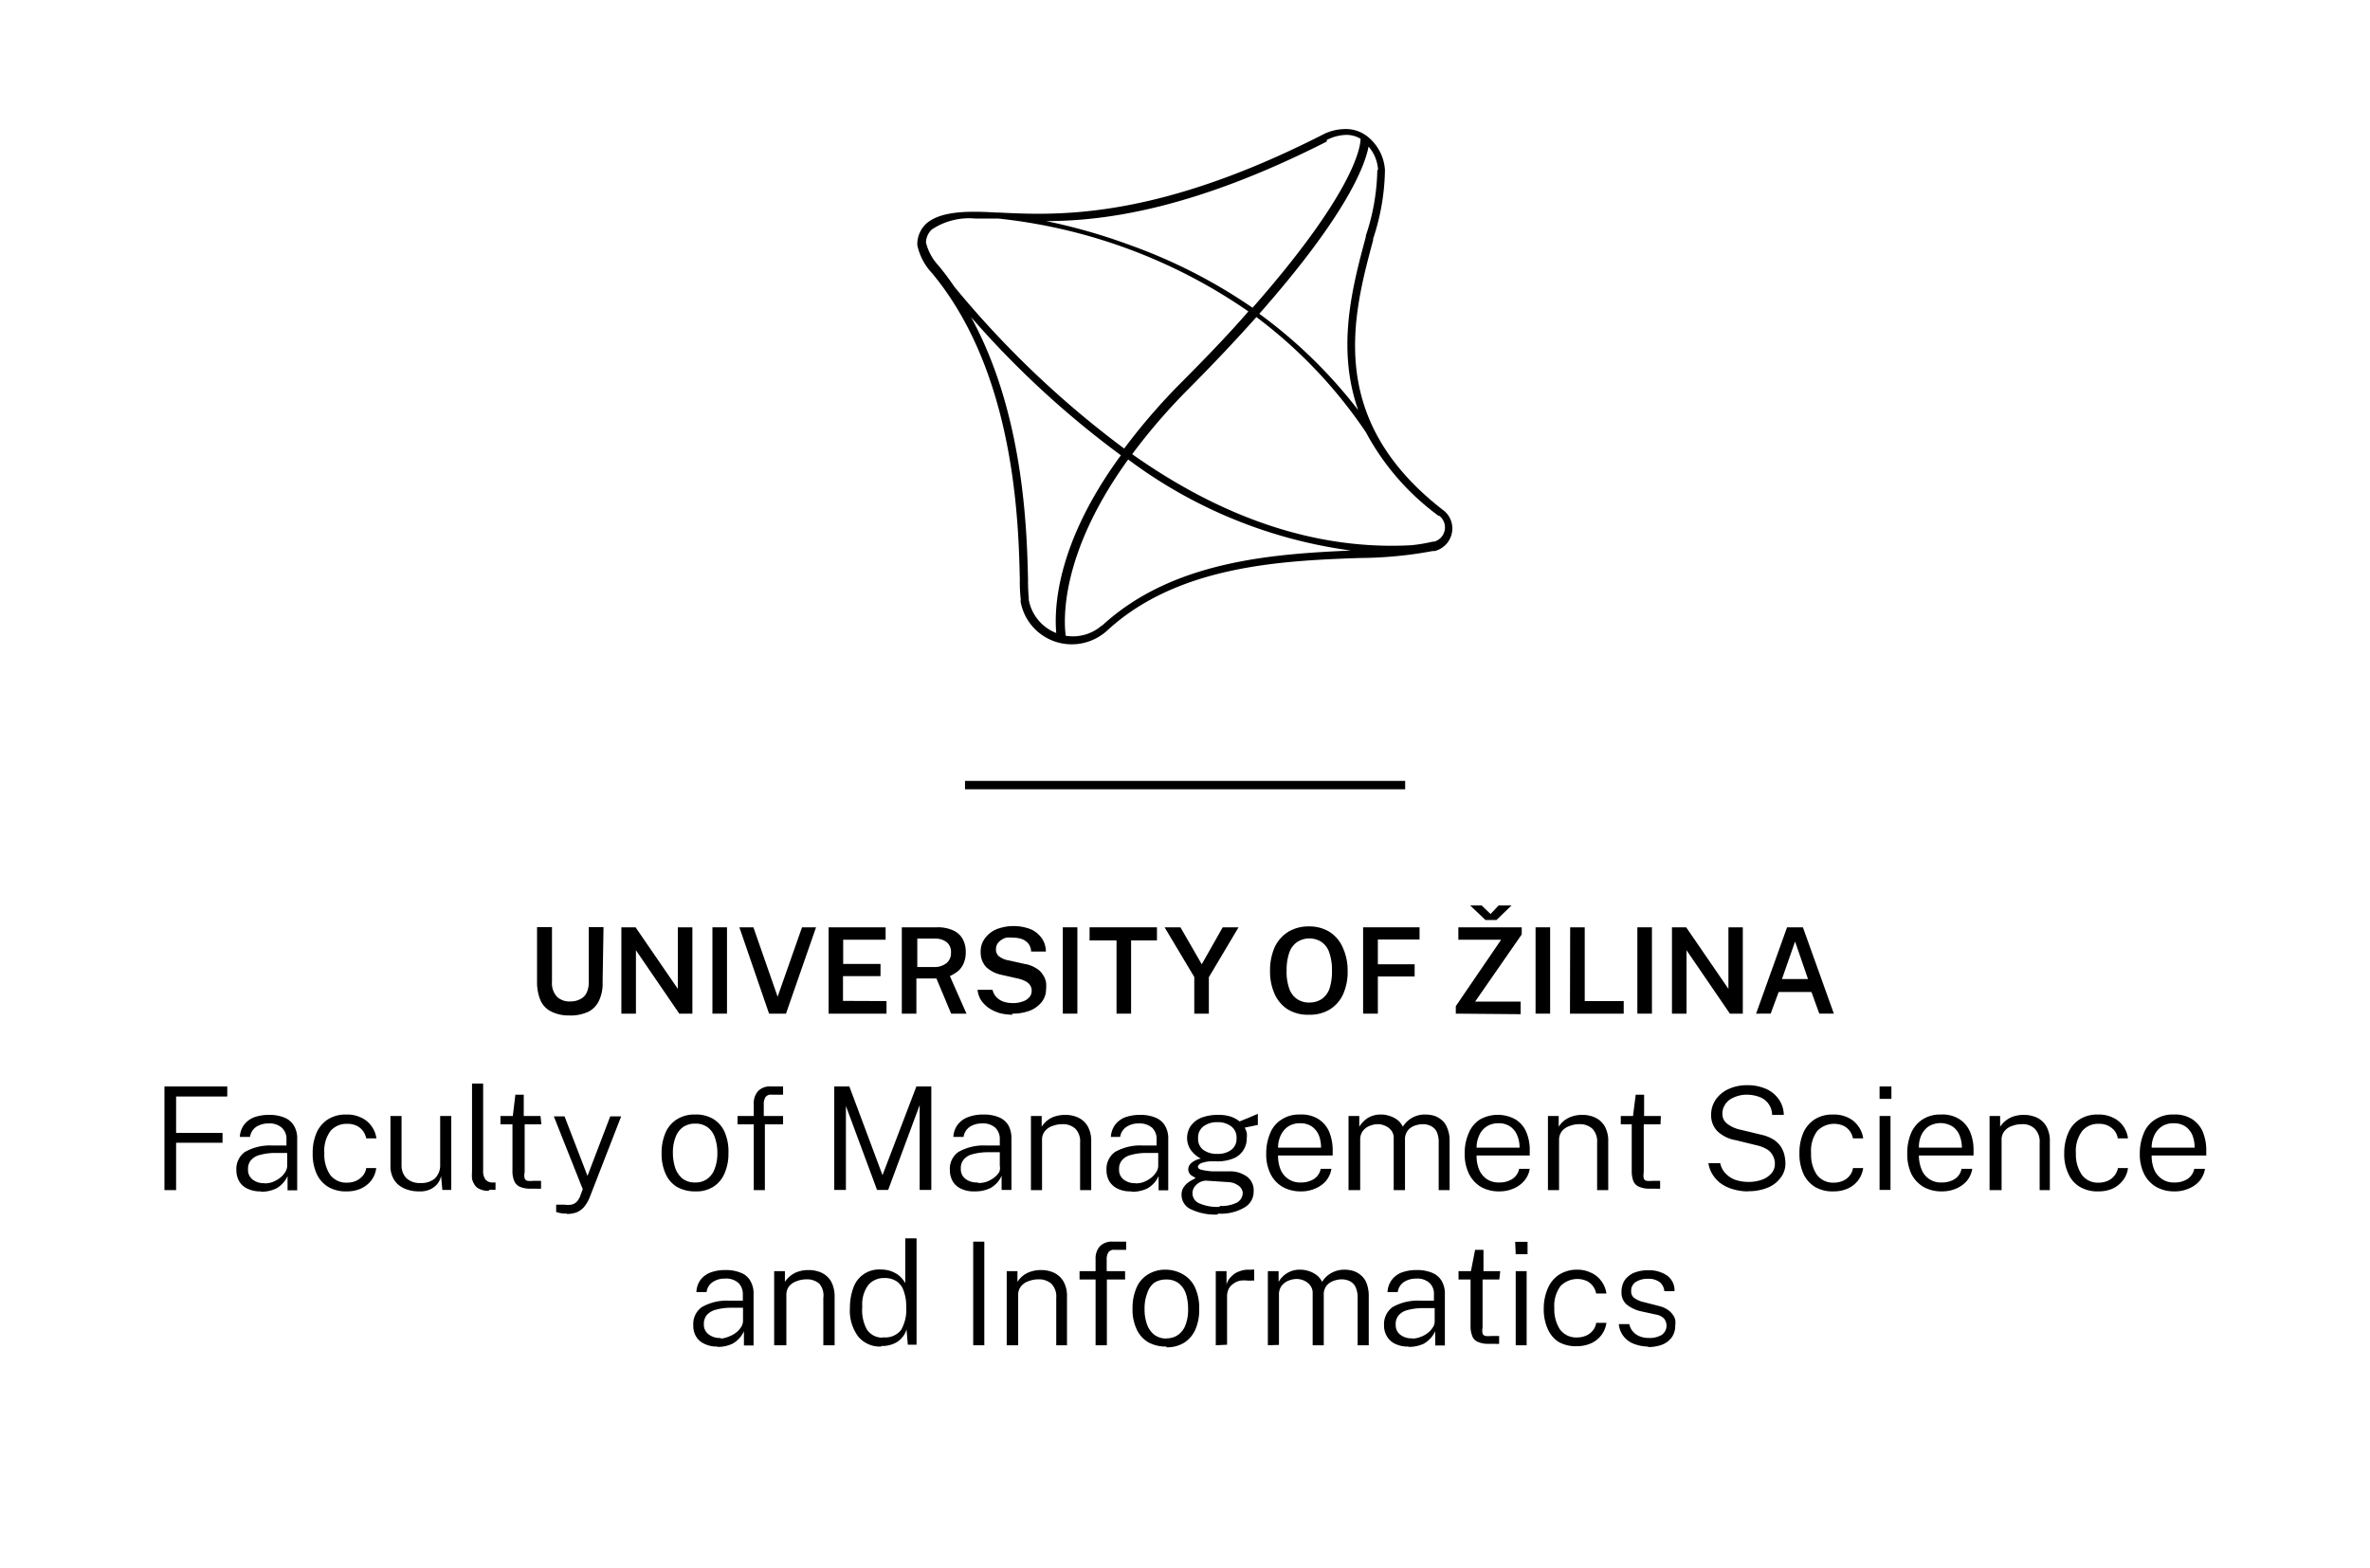 <svg id="Vrstva_1" data-name="Vrstva 1" xmlns="http://www.w3.org/2000/svg" viewBox="8 10 130.14 86.1"><polygon points="17.03 69.66 17.03 75.35 17.67 75.35 17.67 72.75 20.22 72.75 20.22 72.21 17.67 72.21 17.67 70.21 20.48 70.21 20.48 69.66 17.03 69.66"/><path d="M22.31,75.42a1.56,1.56,0,0,1-.7-.14,1,1,0,0,1-.46-.39,1.19,1.19,0,0,1-.17-.63,1.15,1.15,0,0,1,.46-1,2.79,2.79,0,0,1,1.5-.36l.79,0v-.34a.82.82,0,0,0-.25-.63,1,1,0,0,0-.74-.24,1.21,1.21,0,0,0-.66.18.8.8,0,0,0-.35.56h-.56a1.23,1.23,0,0,1,.22-.65,1.27,1.27,0,0,1,.54-.42,2.38,2.38,0,0,1,.84-.14,2.12,2.12,0,0,1,.85.15,1.08,1.08,0,0,1,.52.44,1.36,1.36,0,0,1,.18.73v2.82h-.53l0-.78a1.48,1.48,0,0,1-.62.68,1.89,1.89,0,0,1-.82.18m.17-.46a1.31,1.31,0,0,0,.44-.07,1.71,1.71,0,0,0,.4-.22,1.21,1.21,0,0,0,.29-.31.67.67,0,0,0,.12-.34v-.73h-.66a3.11,3.11,0,0,0-.84.11.91.91,0,0,0-.49.29.73.73,0,0,0-.16.51.66.66,0,0,0,.25.55,1,1,0,0,0,.65.2"/><path d="M27.05,71.2a1.7,1.7,0,0,1,.76.16,1.4,1.4,0,0,1,.57.45,1.47,1.47,0,0,1,.29.7h-.56a1.07,1.07,0,0,0-.18-.41.94.94,0,0,0-.36-.29,1.19,1.19,0,0,0-.51-.1,1.17,1.17,0,0,0-.91.39,1.83,1.83,0,0,0-.34,1.22,2,2,0,0,0,.31,1.18,1.1,1.1,0,0,0,.94.44,1.21,1.21,0,0,0,.52-.11,1.12,1.12,0,0,0,.36-.29.84.84,0,0,0,.17-.4h.55a1.42,1.42,0,0,1-.28.69,1.54,1.54,0,0,1-.57.44,1.87,1.87,0,0,1-.76.15,1.9,1.9,0,0,1-1-.23,1.61,1.61,0,0,1-.65-.71,2.63,2.63,0,0,1-.23-1.16,2.75,2.75,0,0,1,.21-1.11,1.67,1.67,0,0,1,.62-.74,1.81,1.81,0,0,1,1-.27"/><path d="M31,75.42a2,2,0,0,1-.61-.09,1.49,1.49,0,0,1-.5-.26,1.22,1.22,0,0,1-.33-.44,1.44,1.44,0,0,1-.12-.61V71.28h.61V74a1,1,0,0,0,.26.69,1.07,1.07,0,0,0,.8.27,1.12,1.12,0,0,0,.77-.25,1,1,0,0,0,.29-.76V71.28h.61v4.06h-.49l-.07-.77a1,1,0,0,1-.24.48,1.17,1.17,0,0,1-.43.29,1.38,1.38,0,0,1-.55.08"/><path d="M34.83,75.39a1.06,1.06,0,0,1-.47-.09.57.57,0,0,1-.29-.23,1,1,0,0,1-.15-.34,2.71,2.71,0,0,1,0-.41V69.5h.61v4.77a.8.8,0,0,0,.12.49.49.49,0,0,0,.33.17h.23v.4a.47.47,0,0,1-.17,0l-.17,0"/><path d="M37.73,71.74h-.92v2.62a.81.81,0,0,0,0,.35.21.21,0,0,0,.16.13,1.27,1.27,0,0,0,.32,0h.42v.43a1,1,0,0,1-.23,0l-.35,0a1.37,1.37,0,0,1-.6-.11.61.61,0,0,1-.3-.33,1.38,1.38,0,0,1-.09-.54V71.74h-.66v-.46h.68l.14-1.17h.46v1.17h.92Z"/><path d="M39.12,76.64a1.64,1.64,0,0,1-.58-.09v-.4H39a1.31,1.31,0,0,0,.37,0,.61.61,0,0,0,.23-.1.75.75,0,0,0,.15-.16l.09-.16.16-.43-1.59-4H39l1.26,3.27,1.25-3.27h.6l-1.73,4.45a2,2,0,0,1-.33.55,1.11,1.11,0,0,1-.41.28,1.59,1.59,0,0,1-.5.08"/><path d="M46.2,75.42a2,2,0,0,1-1-.23,1.58,1.58,0,0,1-.64-.71,2.65,2.65,0,0,1-.23-1.15,2.76,2.76,0,0,1,.21-1.12,1.62,1.62,0,0,1,.62-.74,1.79,1.79,0,0,1,1-.27,1.85,1.85,0,0,1,1,.24,1.59,1.59,0,0,1,.63.72A2.68,2.68,0,0,1,48,73.33a2.65,2.65,0,0,1-.21,1.09,1.59,1.59,0,0,1-.61.74,1.73,1.73,0,0,1-1,.26m0-.49a1.08,1.08,0,0,0,.65-.19,1.16,1.16,0,0,0,.41-.55,2.28,2.28,0,0,0,.15-.88,2.41,2.41,0,0,0-.13-.83,1.17,1.17,0,0,0-.39-.57,1.09,1.09,0,0,0-.69-.21,1.16,1.16,0,0,0-.66.18,1.18,1.18,0,0,0-.42.55,2.31,2.31,0,0,0-.15.88,2.63,2.63,0,0,0,.13.83,1.34,1.34,0,0,0,.4.58,1.1,1.1,0,0,0,.7.21"/><path d="M51,71.28v.46H50v3.61h-.61V71.74h-.89v-.46h.89v-.65a1,1,0,0,1,.24-.72.9.9,0,0,1,.71-.25H51v.45h-.62a.37.37,0,0,0-.35.14.77.77,0,0,0-.09.42v.61Z"/><polygon points="53.81 75.34 53.81 69.66 54.64 69.66 56.46 74.53 58.32 69.66 59.14 69.66 59.14 75.34 58.5 75.34 58.5 70.68 56.77 75.34 56.16 75.34 54.45 70.73 54.45 75.34 53.81 75.34"/><path d="M61.49,75.42a1.54,1.54,0,0,1-.7-.14,1,1,0,0,1-.46-.39,1.19,1.19,0,0,1-.17-.63,1.13,1.13,0,0,1,.46-1,2.79,2.79,0,0,1,1.5-.36l.78,0v-.34a.85.85,0,0,0-.24-.63,1,1,0,0,0-.74-.24,1.21,1.21,0,0,0-.66.18.8.8,0,0,0-.35.56h-.56a1.23,1.23,0,0,1,.22-.65,1.27,1.27,0,0,1,.54-.42A2.3,2.3,0,0,1,62,71.2a2.15,2.15,0,0,1,.85.15,1.08,1.08,0,0,1,.52.44,1.46,1.46,0,0,1,.17.73v2.82H63l0-.78a1.43,1.43,0,0,1-.62.68,1.85,1.85,0,0,1-.81.18m.17-.46a1.35,1.35,0,0,0,.44-.07,1.71,1.71,0,0,0,.4-.22,1.21,1.21,0,0,0,.29-.31A.65.65,0,0,0,62.9,74v-.73h-.65a3.19,3.19,0,0,0-.85.11.91.91,0,0,0-.48.29.73.73,0,0,0-.16.51.66.66,0,0,0,.25.55,1,1,0,0,0,.65.2"/><path d="M64.61,75.35V71.28h.59v.59a1.34,1.34,0,0,1,.71-.56,1.83,1.83,0,0,1,.59-.09,1.64,1.64,0,0,1,.71.15,1.2,1.2,0,0,1,.52.48,1.63,1.63,0,0,1,.19.84v2.66h-.61v-2.6a1,1,0,0,0-.26-.77,1,1,0,0,0-.7-.25,1.5,1.5,0,0,0-.56.1.86.86,0,0,0-.41.28.72.72,0,0,0-.16.49v2.75Z"/><path d="M70.09,75.42a1.56,1.56,0,0,1-.7-.14,1.1,1.1,0,0,1-.46-.39,1.19,1.19,0,0,1-.17-.63,1.15,1.15,0,0,1,.46-1,2.79,2.79,0,0,1,1.5-.36l.79,0v-.34a.85.85,0,0,0-.24-.63,1.06,1.06,0,0,0-.75-.24,1.15,1.15,0,0,0-.65.18.78.78,0,0,0-.36.56H69a1.23,1.23,0,0,1,.22-.65,1.27,1.27,0,0,1,.54-.42,2.38,2.38,0,0,1,.84-.14,2.12,2.12,0,0,1,.85.15,1.08,1.08,0,0,1,.52.44,1.36,1.36,0,0,1,.18.73v2.82h-.53l0-.78a1.48,1.48,0,0,1-.62.68,1.89,1.89,0,0,1-.82.18m.17-.46a1.31,1.31,0,0,0,.44-.07,1.71,1.71,0,0,0,.4-.22,1.21,1.21,0,0,0,.29-.31.67.67,0,0,0,.12-.34v-.73h-.66a3.11,3.11,0,0,0-.84.11.91.91,0,0,0-.49.29.73.73,0,0,0-.16.51.66.66,0,0,0,.25.55,1,1,0,0,0,.65.2"/><path d="M74.86,76.69a3.06,3.06,0,0,1-1.45-.28.87.87,0,0,1-.53-.81.74.74,0,0,1,.1-.38,1.05,1.05,0,0,1,.24-.27,1.69,1.69,0,0,1,.27-.17.64.64,0,0,0,.16-.1l-.17-.1a.43.43,0,0,1-.16-.14.4.4,0,0,1-.07-.24.45.45,0,0,1,.17-.34,1.1,1.1,0,0,1,.52-.24,1.58,1.58,0,0,1-.55-.47,1.18,1.18,0,0,1,0-1.33,1.31,1.31,0,0,1,.59-.45,2.52,2.52,0,0,1,.93-.15,2.1,2.1,0,0,1,.66.09,1.62,1.62,0,0,1,.5.27l.19-.08.3-.12.3-.13.21-.09v.61l-.72.15a1.36,1.36,0,0,1,.11.28,1.13,1.13,0,0,1,0,.3,1.17,1.17,0,0,1-.73,1.11,2.28,2.28,0,0,1-.93.16h-.2a1.72,1.72,0,0,0-.64.1c-.12.06-.18.13-.18.2s.06.13.18.16a3.5,3.5,0,0,0,.62.09H75l.5,0a1.56,1.56,0,0,1,1,.31.93.93,0,0,1,.34.77,1,1,0,0,1-.48.89,2.53,2.53,0,0,1-1.47.35m.11-.42a1.88,1.88,0,0,0,.91-.18.61.61,0,0,0,.33-.56A.54.54,0,0,0,76,75.1a1,1,0,0,0-.58-.19l-1.2-.08a.79.79,0,0,0-.32.08.91.91,0,0,0-.3.25.61.61,0,0,0-.12.37.6.6,0,0,0,.36.54,2.41,2.41,0,0,0,1.11.2m-.1-2.91a1.2,1.2,0,0,0,.76-.22.74.74,0,0,0,.29-.63.77.77,0,0,0-.29-.66,1.21,1.21,0,0,0-.76-.23,1.24,1.24,0,0,0-.77.23.77.77,0,0,0-.29.66.74.74,0,0,0,.27.62,1.24,1.24,0,0,0,.79.23"/><path d="M78.18,73.45a2,2,0,0,0,.13.75,1.16,1.16,0,0,0,.42.53,1.12,1.12,0,0,0,.7.2,1.29,1.29,0,0,0,.72-.19.84.84,0,0,0,.37-.56h.59a1.38,1.38,0,0,1-.32.69,1.6,1.6,0,0,1-.61.41,1.84,1.84,0,0,1-.74.14,2,2,0,0,1-1-.24,1.7,1.7,0,0,1-.67-.71,2.41,2.41,0,0,1-.24-1.12,2.81,2.81,0,0,1,.22-1.13,1.56,1.56,0,0,1,.63-.75,1.74,1.74,0,0,1,1-.27,1.76,1.76,0,0,1,1,.24,1.56,1.56,0,0,1,.6.69,2.69,2.69,0,0,1,.2,1.07v.25Zm0-.43h2.36a1.83,1.83,0,0,0-.12-.68,1.13,1.13,0,0,0-.38-.48,1.11,1.11,0,0,0-.65-.18,1.15,1.15,0,0,0-.69.2,1.28,1.28,0,0,0-.39.5,1.59,1.59,0,0,0-.13.64"/><path d="M82.05,75.35V71.28h.59v.59a1.54,1.54,0,0,1,.45-.47,1.36,1.36,0,0,1,.76-.2,1.44,1.44,0,0,1,.46.08,1.35,1.35,0,0,1,.43.22,1,1,0,0,1,.29.37,1.41,1.41,0,0,1,1.25-.67,1.72,1.72,0,0,1,.44.06,1.13,1.13,0,0,1,.43.23,1,1,0,0,1,.32.45,1.77,1.77,0,0,1,.13.75v2.66H87v-2.6a1.36,1.36,0,0,0-.12-.63.73.73,0,0,0-.33-.3,1,1,0,0,0-.43-.09,1.41,1.41,0,0,0-.43.08.84.84,0,0,0-.38.26.78.78,0,0,0-.16.53v2.75h-.62V72.5a.64.64,0,0,0-.13-.42.8.8,0,0,0-.34-.26.93.93,0,0,0-.4-.09,1.19,1.19,0,0,0-.44.09.82.82,0,0,0-.38.28.78.78,0,0,0-.15.5v2.75Z"/><path d="M89.08,73.45a2,2,0,0,0,.13.75,1.21,1.21,0,0,0,.41.53,1.15,1.15,0,0,0,.71.2,1.26,1.26,0,0,0,.71-.19.86.86,0,0,0,.38-.56H92a1.31,1.31,0,0,1-.33.69,1.57,1.57,0,0,1-.6.41,1.87,1.87,0,0,1-.74.14,2,2,0,0,1-1-.24,1.74,1.74,0,0,1-.66-.71,2.41,2.41,0,0,1-.24-1.12,2.65,2.65,0,0,1,.22-1.13,1.6,1.6,0,0,1,.62-.75,2,2,0,0,1,1.95,0,1.48,1.48,0,0,1,.59.69A2.52,2.52,0,0,1,92,73.2v.25Zm0-.43h2.36a1.65,1.65,0,0,0-.13-.68,1.06,1.06,0,0,0-.38-.48,1.09,1.09,0,0,0-.65-.18,1.14,1.14,0,0,0-.68.2,1.12,1.12,0,0,0-.39.5,1.59,1.59,0,0,0-.13.64"/><path d="M93,75.35V71.28h.59v.59a1.37,1.37,0,0,1,.28-.32,1.43,1.43,0,0,1,.44-.24,1.72,1.72,0,0,1,.58-.09,1.64,1.64,0,0,1,.71.15,1.2,1.2,0,0,1,.52.48,1.63,1.63,0,0,1,.19.84v2.66h-.61v-2.6a1,1,0,0,0-.26-.77,1,1,0,0,0-.7-.25,1.42,1.42,0,0,0-.55.1.89.89,0,0,0-.42.28.78.78,0,0,0-.16.49v2.75Z"/><path d="M99.18,71.74h-.92v2.62a1,1,0,0,0,0,.35.21.21,0,0,0,.16.13,1.42,1.42,0,0,0,.33,0h.41v.43a.87.87,0,0,1-.22,0l-.35,0a1.37,1.37,0,0,1-.6-.11.59.59,0,0,1-.31-.33,1.62,1.62,0,0,1-.08-.54V71.74H97v-.46h.67l.15-1.17h.46v1.17h.92Z"/><path d="M104,75.42a2.8,2.8,0,0,1-.77-.1,2.23,2.23,0,0,1-.67-.29,1.76,1.76,0,0,1-.49-.49,1.65,1.65,0,0,1-.26-.67h.65a1.12,1.12,0,0,0,.3.57,1.37,1.37,0,0,0,.54.35,2.26,2.26,0,0,0,.69.11,2.2,2.2,0,0,0,.76-.12,1.23,1.23,0,0,0,.52-.35.76.76,0,0,0,.19-.52.89.89,0,0,0-.12-.47.83.83,0,0,0-.33-.34,1.86,1.86,0,0,0-.55-.21l-1.14-.28a1.93,1.93,0,0,1-1-.48,1.24,1.24,0,0,1-.36-.91,1.47,1.47,0,0,1,.26-.85,1.73,1.73,0,0,1,.7-.57,2.37,2.37,0,0,1,1-.21,2.51,2.51,0,0,1,1.12.23,1.69,1.69,0,0,1,.68.61,1.51,1.51,0,0,1,.23.79h-.64a1.06,1.06,0,0,0-.74-1,2,2,0,0,0-.65-.11,1.61,1.61,0,0,0-.49.07,1.66,1.66,0,0,0-.43.19.94.94,0,0,0-.3.33.85.85,0,0,0-.12.46.67.67,0,0,0,.23.52,1.82,1.82,0,0,0,.79.36l1.12.27a2.22,2.22,0,0,1,.66.26,1.46,1.46,0,0,1,.4.38,1.43,1.43,0,0,1,.2.46,2,2,0,0,1,.06.48,1.24,1.24,0,0,1-.25.76,1.62,1.62,0,0,1-.71.56,2.75,2.75,0,0,1-1.13.2"/><path d="M108.69,71.2a1.77,1.77,0,0,1,.77.16,1.44,1.44,0,0,1,.56.45,1.47,1.47,0,0,1,.29.7h-.56a1.07,1.07,0,0,0-.18-.41.94.94,0,0,0-.36-.29,1.29,1.29,0,0,0-1.42.29,1.83,1.83,0,0,0-.34,1.22,2,2,0,0,0,.31,1.18,1.1,1.1,0,0,0,.94.44,1.21,1.21,0,0,0,.52-.11.94.94,0,0,0,.36-.29.84.84,0,0,0,.17-.4h.56a1.43,1.43,0,0,1-.29.69,1.46,1.46,0,0,1-.57.44,1.87,1.87,0,0,1-.76.15,1.9,1.9,0,0,1-1-.23,1.67,1.67,0,0,1-.65-.71,2.63,2.63,0,0,1-.23-1.16,2.75,2.75,0,0,1,.21-1.11,1.67,1.67,0,0,1,.62-.74,1.81,1.81,0,0,1,1-.27"/><path d="M111.21,75.34h.6V71.28h-.6Zm0-5h.65v-.68h-.65Z"/><path d="M113.37,73.45a2,2,0,0,0,.14.75,1.12,1.12,0,0,0,1.12.73,1.28,1.28,0,0,0,.71-.19.84.84,0,0,0,.37-.56h.59a1.38,1.38,0,0,1-.32.69,1.65,1.65,0,0,1-.6.41,1.92,1.92,0,0,1-.75.14,2,2,0,0,1-1-.24,1.77,1.77,0,0,1-.67-.71,2.54,2.54,0,0,1-.23-1.12,2.81,2.81,0,0,1,.21-1.13,1.68,1.68,0,0,1,.63-.75,1.77,1.77,0,0,1,1-.27,1.74,1.74,0,0,1,1,.24,1.56,1.56,0,0,1,.6.69,2.52,2.52,0,0,1,.2,1.07v.25Zm0-.43h2.36a1.83,1.83,0,0,0-.13-.68,1.06,1.06,0,0,0-.38-.48,1.26,1.26,0,0,0-1.33,0,1.22,1.22,0,0,0-.4.5,1.58,1.58,0,0,0-.12.64"/><path d="M117.25,75.35V71.28h.58v.59a1.43,1.43,0,0,1,.29-.32,1.37,1.37,0,0,1,.43-.24,1.76,1.76,0,0,1,.58-.09,1.72,1.72,0,0,1,.72.15,1.2,1.2,0,0,1,.52.48,1.63,1.63,0,0,1,.19.84v2.66H120v-2.6a1,1,0,0,0-.27-.77.93.93,0,0,0-.69-.25,1.5,1.5,0,0,0-.56.1.86.86,0,0,0-.41.28.72.72,0,0,0-.16.49v2.75Z"/><path d="M123.24,71.2a1.73,1.73,0,0,1,.76.16,1.4,1.4,0,0,1,.57.45,1.46,1.46,0,0,1,.28.7h-.56a.92.92,0,0,0-.17-.41,1.06,1.06,0,0,0-.37-.29,1.13,1.13,0,0,0-.51-.1,1.14,1.14,0,0,0-.9.39,1.83,1.83,0,0,0-.35,1.22,2,2,0,0,0,.32,1.18,1.08,1.08,0,0,0,.94.44,1.16,1.16,0,0,0,.51-.11.94.94,0,0,0,.36-.29,1,1,0,0,0,.18-.4h.55a1.34,1.34,0,0,1-.29.69,1.5,1.5,0,0,1-.56.44,1.87,1.87,0,0,1-.76.15,1.9,1.9,0,0,1-1-.23,1.55,1.55,0,0,1-.65-.71,2.49,2.49,0,0,1-.24-1.16,2.75,2.75,0,0,1,.22-1.11,1.61,1.61,0,0,1,.62-.74,1.79,1.79,0,0,1,1-.27"/><path d="M126.15,73.45a2,2,0,0,0,.13.75,1.16,1.16,0,0,0,.42.53,1.12,1.12,0,0,0,.7.2,1.29,1.29,0,0,0,.72-.19.88.88,0,0,0,.37-.56h.59a1.38,1.38,0,0,1-.32.69,1.6,1.6,0,0,1-.61.41,1.84,1.84,0,0,1-.74.14,2,2,0,0,1-1-.24,1.7,1.7,0,0,1-.67-.71,2.41,2.41,0,0,1-.24-1.12,2.81,2.81,0,0,1,.22-1.13,1.56,1.56,0,0,1,.63-.75,1.74,1.74,0,0,1,1-.27,1.76,1.76,0,0,1,1,.24,1.56,1.56,0,0,1,.6.69,2.69,2.69,0,0,1,.2,1.07v.25Zm0-.43h2.36a1.83,1.83,0,0,0-.12-.68,1.13,1.13,0,0,0-.38-.48,1.11,1.11,0,0,0-.65-.18,1.15,1.15,0,0,0-.69.2,1.2,1.2,0,0,0-.39.5,1.59,1.59,0,0,0-.13.64"/><path d="M47.39,83.94a1.52,1.52,0,0,1-.69-.14,1,1,0,0,1-.47-.4,1.12,1.12,0,0,1-.16-.62,1.14,1.14,0,0,1,.46-1A2.75,2.75,0,0,1,48,81.42l.79,0v-.34a.85.85,0,0,0-.24-.63,1,1,0,0,0-.75-.24,1.15,1.15,0,0,0-.65.18.77.77,0,0,0-.35.56h-.56a1.22,1.22,0,0,1,.21-.65,1.25,1.25,0,0,1,.55-.42,2.29,2.29,0,0,1,.83-.14,2.12,2.12,0,0,1,.85.15,1,1,0,0,1,.52.44,1.36,1.36,0,0,1,.18.73v2.82h-.53l0-.78a1.48,1.48,0,0,1-.62.68,1.86,1.86,0,0,1-.82.18m.18-.46A1.17,1.17,0,0,0,48,83.4a1.53,1.53,0,0,0,.4-.21,1.22,1.22,0,0,0,.29-.31.65.65,0,0,0,.11-.34v-.73h-.66a3.17,3.17,0,0,0-.84.11,1,1,0,0,0-.49.29.78.78,0,0,0-.16.51.66.66,0,0,0,.26.55,1,1,0,0,0,.65.2"/><path d="M50.51,83.87V79.8h.59v.59a1.43,1.43,0,0,1,.29-.32,1.27,1.27,0,0,1,.43-.24,1.76,1.76,0,0,1,.58-.09,1.72,1.72,0,0,1,.72.15,1.2,1.2,0,0,1,.52.48,1.74,1.74,0,0,1,.19.84v2.66h-.62v-2.6A1,1,0,0,0,53,80.5a1,1,0,0,0-.69-.25,1.47,1.47,0,0,0-.56.1.94.94,0,0,0-.42.28.77.77,0,0,0-.15.49v2.75Z"/><path d="M56.39,83.94a1.55,1.55,0,0,1-1.25-.53,2.38,2.38,0,0,1-.47-1.59,3.14,3.14,0,0,1,.19-1.11,1.49,1.49,0,0,1,1.49-1,1.82,1.82,0,0,1,.55.08,1.87,1.87,0,0,1,.4.2,1.57,1.57,0,0,1,.26.25,1.44,1.44,0,0,1,.15.22V78h.62v5.84h-.48L57.78,83a1.65,1.65,0,0,1-.11.26,1.58,1.58,0,0,1-.24.3,1.23,1.23,0,0,1-.42.25,1.61,1.61,0,0,1-.62.1m.09-.48a1.09,1.09,0,0,0,1-.4,2.23,2.23,0,0,0,.28-1.28,2.32,2.32,0,0,0-.13-.84,1,1,0,0,0-.38-.54,1.14,1.14,0,0,0-.7-.19,1.11,1.11,0,0,0-.87.38,1.78,1.78,0,0,0-.33,1.19A2.19,2.19,0,0,0,55.6,83a1,1,0,0,0,.88.45"/><rect x="61.44" y="78.18" width="0.61" height="5.69"/><path d="M63.28,83.87V79.8h.59v.59a1.37,1.37,0,0,1,.28-.32,1.32,1.32,0,0,1,.44-.24,1.72,1.72,0,0,1,.58-.09,1.64,1.64,0,0,1,.71.15,1.2,1.2,0,0,1,.52.48,1.63,1.63,0,0,1,.19.84v2.66H66v-2.6a1,1,0,0,0-.26-.77,1,1,0,0,0-.7-.25,1.5,1.5,0,0,0-.56.1.86.86,0,0,0-.41.28.72.72,0,0,0-.16.49v2.75Z"/><path d="M69.78,79.8v.46h-1v3.61h-.62V80.26h-.88V79.8h.88v-.65a1,1,0,0,1,.24-.72.94.94,0,0,1,.72-.25h.72v.45h-.63a.37.37,0,0,0-.35.14.77.77,0,0,0-.09.42v.61Z"/><path d="M72.06,83.94a2,2,0,0,1-1-.23,1.58,1.58,0,0,1-.64-.71,2.51,2.51,0,0,1-.23-1.15,2.76,2.76,0,0,1,.21-1.12,1.56,1.56,0,0,1,.62-.74,1.79,1.79,0,0,1,1-.27A1.9,1.9,0,0,1,73,80a1.59,1.59,0,0,1,.63.72,2.69,2.69,0,0,1,.22,1.17,2.65,2.65,0,0,1-.2,1.09,1.65,1.65,0,0,1-.61.74,1.77,1.77,0,0,1-1,.26m0-.49a1.08,1.08,0,0,0,.65-.19,1.16,1.16,0,0,0,.41-.55,2.29,2.29,0,0,0,.14-.88,2.68,2.68,0,0,0-.12-.83,1.24,1.24,0,0,0-.39-.57,1.09,1.09,0,0,0-.69-.21,1.16,1.16,0,0,0-.66.18A1.12,1.12,0,0,0,71,81a2.31,2.31,0,0,0-.15.88,2.37,2.37,0,0,0,.13.83,1.26,1.26,0,0,0,.4.58,1.1,1.1,0,0,0,.7.21"/><path d="M74.76,83.87V79.8h.59v.73a1,1,0,0,1,.29-.46,1,1,0,0,1,.42-.26,1.27,1.27,0,0,1,.47-.09h.19a.37.37,0,0,1,.15,0v.6a.58.58,0,0,0-.17,0h-.17a1.93,1.93,0,0,0-.42,0,1,1,0,0,0-.37.16.84.84,0,0,0-.27.29,1,1,0,0,0-.09.46v2.61Z"/><path d="M77.62,83.87V79.8h.59v.59a1.34,1.34,0,0,1,.45-.47,1.32,1.32,0,0,1,.76-.2,1.54,1.54,0,0,1,.46.08,1.41,1.41,0,0,1,.42.22,1,1,0,0,1,.3.37,1.34,1.34,0,0,1,.51-.49,1.46,1.46,0,0,1,.73-.18,1.72,1.72,0,0,1,.44.06,1.13,1.13,0,0,1,.43.23,1.06,1.06,0,0,1,.33.45,2,2,0,0,1,.12.75v2.66h-.61v-2.6a1.35,1.35,0,0,0-.13-.63.71.71,0,0,0-.32-.3,1.07,1.07,0,0,0-.43-.09,1.35,1.35,0,0,0-.43.08.87.87,0,0,0-.39.26.78.78,0,0,0-.16.53v2.75h-.61V81a.64.64,0,0,0-.14-.42.83.83,0,0,0-.33-.26,1,1,0,0,0-.4-.09,1.2,1.2,0,0,0-.45.09.88.88,0,0,0-.38.28.78.78,0,0,0-.15.5v2.75Z"/><path d="M85.33,83.94a1.54,1.54,0,0,1-.7-.14,1,1,0,0,1-.46-.4,1.13,1.13,0,0,1-.17-.62,1.16,1.16,0,0,1,.46-1,2.79,2.79,0,0,1,1.5-.36l.78,0v-.34a.81.81,0,0,0-.24-.63,1,1,0,0,0-.74-.24,1.21,1.21,0,0,0-.66.18.8.8,0,0,0-.35.56h-.56a1.23,1.23,0,0,1,.22-.65,1.27,1.27,0,0,1,.54-.42,2.34,2.34,0,0,1,.84-.14,2.15,2.15,0,0,1,.85.15,1.08,1.08,0,0,1,.52.44,1.36,1.36,0,0,1,.18.73v2.82h-.53l0-.78a1.54,1.54,0,0,1-.62.68,1.92,1.92,0,0,1-.82.18m.17-.46a1.11,1.11,0,0,0,.44-.08,1.39,1.39,0,0,0,.4-.21,1.06,1.06,0,0,0,.29-.31.57.57,0,0,0,.11-.34v-.73h-.65a3.25,3.25,0,0,0-.85.11.91.91,0,0,0-.48.29.73.73,0,0,0-.16.51.66.66,0,0,0,.25.55,1,1,0,0,0,.65.2"/><path d="M90.33,80.26h-.92v2.62a1,1,0,0,0,0,.35.23.23,0,0,0,.16.13,1.42,1.42,0,0,0,.33,0h.42v.43a1,1,0,0,1-.23,0l-.35,0a1.37,1.37,0,0,1-.6-.11.54.54,0,0,1-.3-.33,1.38,1.38,0,0,1-.09-.54V80.26h-.66V79.8h.68L89,78.63h.46V79.8h.92Z"/><path d="M91.23,83.87h.6V79.8h-.6Zm0-5h.65v-.68H91.2Z"/><path d="M94.59,79.72a1.7,1.7,0,0,1,.76.16,1.4,1.4,0,0,1,.57.45,1.47,1.47,0,0,1,.29.7h-.56a1.07,1.07,0,0,0-.18-.41.94.94,0,0,0-.36-.29,1.29,1.29,0,0,0-1.42.29,1.83,1.83,0,0,0-.34,1.22A2,2,0,0,0,93.66,83a1.1,1.1,0,0,0,.94.44,1.21,1.21,0,0,0,.52-.11.94.94,0,0,0,.36-.29.84.84,0,0,0,.17-.4h.56a1.43,1.43,0,0,1-.29.69,1.46,1.46,0,0,1-.57.44,1.87,1.87,0,0,1-.76.15,1.9,1.9,0,0,1-1-.23A1.61,1.61,0,0,1,93,83a2.63,2.63,0,0,1-.23-1.16A2.75,2.75,0,0,1,93,80.73a1.67,1.67,0,0,1,.62-.74,1.81,1.81,0,0,1,1-.27"/><path d="M98.55,83.94a2.2,2.2,0,0,1-.78-.13,1.28,1.28,0,0,1-.88-1.1h.58a.83.83,0,0,0,.2.41.92.92,0,0,0,.37.26,1.36,1.36,0,0,0,.51.09,1.32,1.32,0,0,0,.7-.17.62.62,0,0,0,.12-.9.79.79,0,0,0-.41-.21L98.09,82a1.91,1.91,0,0,1-.77-.37.85.85,0,0,1-.28-.69,1.17,1.17,0,0,1,.16-.62,1.24,1.24,0,0,1,.5-.42,2.1,2.1,0,0,1,.84-.15,1.75,1.75,0,0,1,1,.29,1,1,0,0,1,.41.86h-.56a.7.7,0,0,0-.26-.5,1,1,0,0,0-.63-.18,1.21,1.21,0,0,0-.67.17.57.57,0,0,0-.26.52.43.43,0,0,0,.18.37,1.44,1.44,0,0,0,.51.22l.86.22a1.39,1.39,0,0,1,.44.19,1,1,0,0,1,.28.26.85.85,0,0,1,.15.3,1.18,1.18,0,0,1,0,.31,1.12,1.12,0,0,1-.18.64,1.21,1.21,0,0,1-.52.41,2.25,2.25,0,0,1-.83.14"/><path d="M41.09,63.93a2.19,2.19,0,0,1-.19,1,1.29,1.29,0,0,1-.58.62,2.3,2.3,0,0,1-1.06.21,2.13,2.13,0,0,1-1-.22,1.25,1.25,0,0,1-.59-.63,2.61,2.61,0,0,1-.18-1v-3h.82v3a1.11,1.11,0,0,0,.27.82,1,1,0,0,0,.73.26,1.13,1.13,0,0,0,.54-.12.76.76,0,0,0,.36-.35,1.35,1.35,0,0,0,.12-.61v-3h.81Z"/><polygon points="45.22 60.92 46.02 60.92 46.02 65.66 45.3 65.66 42.92 62.18 42.92 65.66 42.12 65.66 42.12 60.92 42.9 60.92 45.22 64.3 45.22 60.92"/><rect x="47.12" y="60.92" width="0.8" height="4.74"/><polygon points="52.81 60.92 51.16 65.66 50.23 65.66 48.6 60.92 49.37 60.92 50.7 64.73 52.04 60.92 52.81 60.92"/><polygon points="53.5 65.66 53.5 60.92 56.63 60.92 56.63 61.6 54.3 61.6 54.3 62.93 56.35 62.93 56.35 63.6 54.29 63.6 54.29 64.96 56.68 64.97 56.68 65.66 53.5 65.66"/><path d="M61.07,65.66h-.84l-.81-1.93h-1.1v1.93h-.8V60.92h1.92a2,2,0,0,1,.9.17,1.09,1.09,0,0,1,.52.47,1.42,1.42,0,0,1,.17.72,1.48,1.48,0,0,1-.12.63,1.18,1.18,0,0,1-.32.43,2.73,2.73,0,0,1-.43.26ZM59.26,63.1a1.07,1.07,0,0,0,.71-.21.7.7,0,0,0,.25-.58.69.69,0,0,0-.23-.57,1,1,0,0,0-.62-.2h-1V63.1Z"/><path d="M63.6,65.72a3.07,3.07,0,0,1-.67-.08,2.25,2.25,0,0,1-.59-.26,1.68,1.68,0,0,1-.45-.43,1.3,1.3,0,0,1-.21-.6h.82a.9.9,0,0,0,.21.4,1,1,0,0,0,.39.25,1.59,1.59,0,0,0,.5.08,1.44,1.44,0,0,0,.53-.08.77.77,0,0,0,.38-.23.51.51,0,0,0,.14-.36.52.52,0,0,0-.1-.33.69.69,0,0,0-.28-.22,1.81,1.81,0,0,0-.43-.14L63,63.53a1.76,1.76,0,0,1-.84-.42,1.17,1.17,0,0,1-.31-.83,1.19,1.19,0,0,1,.23-.75,1.51,1.51,0,0,1,.63-.5,2.6,2.6,0,0,1,1.9,0,1.48,1.48,0,0,1,.61.51,1.28,1.28,0,0,1,.21.71h-.81a.76.76,0,0,0-.16-.45.88.88,0,0,0-.36-.24,1.43,1.43,0,0,0-.48-.07,1.5,1.5,0,0,0-.37,0,.87.87,0,0,0-.29.14.66.66,0,0,0-.2.21.57.57,0,0,0-.07.29.48.48,0,0,0,.15.37,1.18,1.18,0,0,0,.57.24l.85.19a1.65,1.65,0,0,1,.64.24,1,1,0,0,1,.37.36,1.12,1.12,0,0,1,.17.41,1.9,1.9,0,0,1,0,.4,1.11,1.11,0,0,1-.23.67,1.59,1.59,0,0,1-.64.48,2.7,2.7,0,0,1-1,.17"/><rect x="66.36" y="60.92" width="0.8" height="4.74"/><polygon points="67.83 61.64 67.83 60.92 71.53 60.92 71.53 61.64 70.11 61.64 70.11 65.66 69.31 65.66 69.31 61.64 67.83 61.64"/><polygon points="76.01 60.92 74.38 63.66 74.38 65.66 73.58 65.66 73.58 63.65 71.95 60.92 72.82 60.92 73.99 62.95 75.14 60.92 76.01 60.92"/><path d="M79.85,65.72a2.09,2.09,0,0,1-1.13-.29A1.93,1.93,0,0,1,78,64.6a3,3,0,0,1-.26-1.3A3.14,3.14,0,0,1,78,62a2,2,0,0,1,.75-.84,2.15,2.15,0,0,1,1.12-.29,2.12,2.12,0,0,1,1.12.29,1.93,1.93,0,0,1,.73.84A3,3,0,0,1,82,63.3a3,3,0,0,1-.25,1.3,1.91,1.91,0,0,1-.73.83,2.09,2.09,0,0,1-1.13.29m0-.67a1.22,1.22,0,0,0,.67-.18A1.17,1.17,0,0,0,81,64.3a3,3,0,0,0,.14-1,2.89,2.89,0,0,0-.15-1,1.14,1.14,0,0,0-.43-.58,1.24,1.24,0,0,0-1.32,0,1.16,1.16,0,0,0-.44.58,2.93,2.93,0,0,0-.15,1,2.71,2.71,0,0,0,.15,1,1.13,1.13,0,0,0,.44.57,1.16,1.16,0,0,0,.66.18"/><polygon points="82.85 60.92 85.95 60.92 85.95 61.59 83.66 61.59 83.66 62.95 85.68 62.95 85.68 63.62 83.66 63.62 83.66 65.66 82.85 65.66 82.85 60.92"/><path d="M87.94,65.66v-.41l2.49-3.65H88.08v-.68h3.48v.39L89,65h2.5v.69Zm1.63-5.14-.84-.8h.63l.49.47.44-.47H91l-.83.8Z"/><rect x="92.32" y="60.92" width="0.8" height="4.74"/><polygon points="94.22 60.92 95.02 60.92 95.02 64.97 97.16 64.97 97.16 65.66 94.21 65.66 94.22 60.92"/><rect x="97.91" y="60.92" width="0.8" height="4.74"/><polygon points="102.91 60.92 103.7 60.92 103.7 65.66 102.99 65.66 100.61 62.18 100.61 65.66 99.81 65.66 99.81 60.92 100.59 60.92 102.91 64.3 102.91 60.92"/><path d="M104.43,65.66l1.7-4.74H107l1.7,4.74h-.8l-.43-1.19h-1.8l-.44,1.19Zm1.42-1.9h1.43l-.71-2.06Z"/><rect x="60.99" y="52.88" width="24.17" height="0.46"/><path d="M58.85,23.41a1,1,0,0,1,.32-.81A3.69,3.69,0,0,1,61.55,22c.41,0,.81,0,1.16,0h.1a29.58,29.58,0,0,1,13.74,5.1c-1,1.16-2.23,2.44-3.64,3.86a33.62,33.62,0,0,0-3.18,3.67,53.17,53.17,0,0,1-9.33-8.89,14,14,0,0,0-.87-1.16,2.87,2.87,0,0,1-.68-1.25m22-5.64a2.46,2.46,0,0,1,1-.28,1.5,1.5,0,0,1,.86.21c0,.5-.41,3-5.93,9.28A29.14,29.14,0,0,0,70,23.44a31.45,31.45,0,0,0-4.56-1.3c3.35,0,8.23-.72,15.42-4.37m2.77,1.57a11.89,11.89,0,0,1-.63,3.6L83,23c-.73,2.72-1.63,6.08-.42,9.52a26.7,26.7,0,0,0-5.43-5.29c4.81-5.45,5.8-8.14,6-9.18a2.13,2.13,0,0,1,.52,1.27m3.36,19a.81.81,0,0,1-.27,1.42l-.08,0a8.55,8.55,0,0,1-1.2.2c-5.09.27-10.21-1.4-15.31-5a32.54,32.54,0,0,1,3.12-3.61c1.43-1.44,2.65-2.74,3.7-3.92A26.13,26.13,0,0,1,83,33.73,13.75,13.75,0,0,0,87,38.33m-18.48,6a2.41,2.41,0,0,1-2,.58c-.1-.76-.37-4.42,3.43-9.68a26.24,26.24,0,0,0,12.23,5c-4.23.19-9.81.55-13.68,4.14m-4-1.44a10.22,10.22,0,0,1-.05-1.11c-.06-2.67-.22-9.1-3.13-14.41a50.85,50.85,0,0,0,8.23,7.59C65.88,40,65.9,43.61,66,44.76a2.43,2.43,0,0,1-1.52-1.89m-.45.09a2.85,2.85,0,0,0,2.83,2.42,2.89,2.89,0,0,0,1.92-.74c3.88-3.6,9.64-3.85,13.88-4a22.38,22.38,0,0,0,4-.38l.11,0A1.28,1.28,0,0,0,87.75,39a1.25,1.25,0,0,0-.52-1c-6.45-5-4.94-10.69-3.83-14.81l0-.08a12.46,12.46,0,0,0,.65-3.77,2.55,2.55,0,0,0-.85-1.75,1.92,1.92,0,0,0-1.44-.5,2.7,2.7,0,0,0-1.16.32c-9.2,4.68-14.57,4.42-17.78,4.26h-.1c-1.29-.07-3.05-.15-3.89.64a1.56,1.56,0,0,0-.46,1.15A3.23,3.23,0,0,0,59.18,25c4.56,5.48,4.75,13.71,4.82,16.81A8.75,8.75,0,0,0,64.06,43"/></svg>